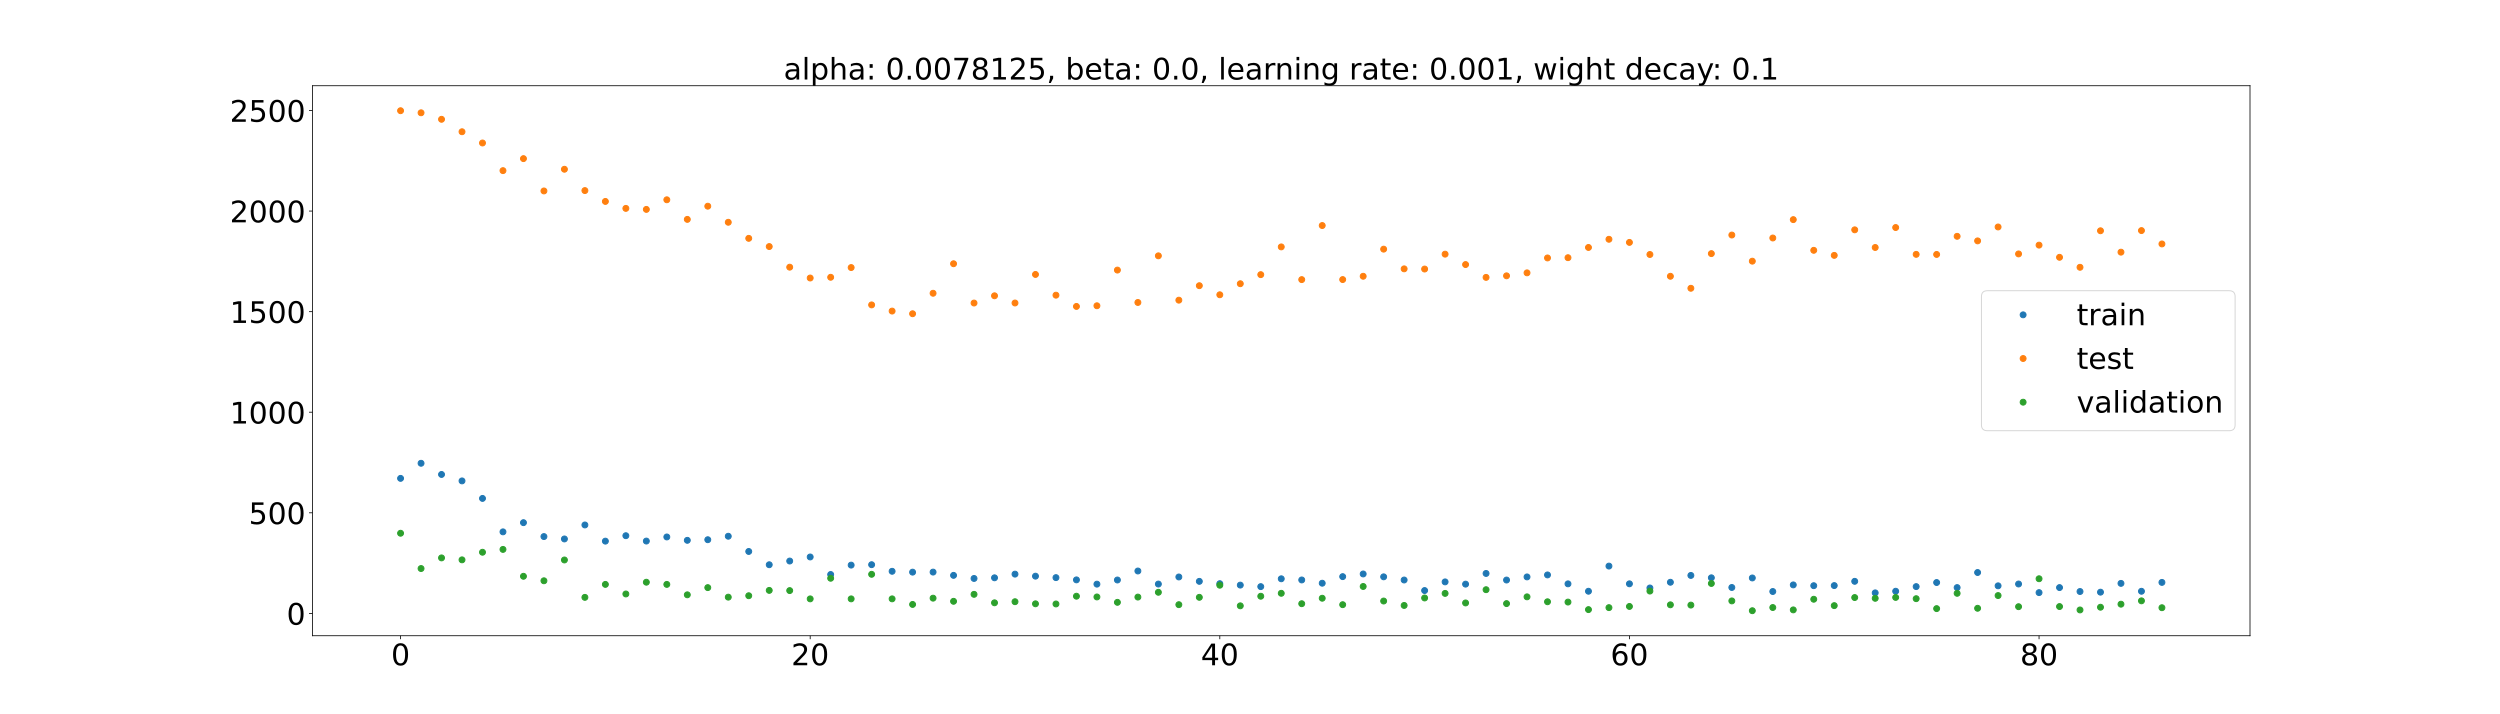 <?xml version="1.0" encoding="utf-8" standalone="no"?>
<!DOCTYPE svg PUBLIC "-//W3C//DTD SVG 1.1//EN"
  "http://www.w3.org/Graphics/SVG/1.1/DTD/svg11.dtd">
<!-- Created with matplotlib (https://matplotlib.org/) -->
<svg height="720pt" version="1.1" viewBox="0 0 2520 720" width="2520pt" xmlns="http://www.w3.org/2000/svg" xmlns:xlink="http://www.w3.org/1999/xlink">
 <defs>
  <style type="text/css">*{stroke-linecap:butt;stroke-linejoin:round;}</style>
 </defs>
 <g id="figure_1">
  <g id="patch_1">
   <path d="M 0 720 
L 2520 720 
L 2520 0 
L 0 0 
z
" style="fill:#ffffff;"/>
  </g>
  <g id="axes_1">
   <g id="patch_2">
    <path d="M 315 640.8 
L 2268 640.8 
L 2268 86.4 
L 315 86.4 
z
" style="fill:#ffffff;"/>
   </g>
   <g id="matplotlib.axis_1">
    <g id="xtick_1">
     <g id="line2d_1">
      <defs>
       <path d="M 0 0 
L 0 3.5 
" id="m56b70182c2" style="stroke:#000000;stroke-width:0.8;"/>
      </defs>
      <g>
       <use style="stroke:#000000;stroke-width:0.8;" x="403.773" xlink:href="#m56b70182c2" y="640.8"/>
      </g>
     </g>
     <g id="text_1">
      <!-- 0 -->
      <g transform="translate(394.229 670.595)scale(0.3 -0.3)">
       <defs>
        <path d="M 31.781 66.406 
Q 24.172 66.406 20.328 58.906 
Q 16.5 51.422 16.5 36.375 
Q 16.5 21.391 20.328 13.891 
Q 24.172 6.391 31.781 6.391 
Q 39.453 6.391 43.281 13.891 
Q 47.125 21.391 47.125 36.375 
Q 47.125 51.422 43.281 58.906 
Q 39.453 66.406 31.781 66.406 
z
M 31.781 74.219 
Q 44.047 74.219 50.516 64.516 
Q 56.984 54.828 56.984 36.375 
Q 56.984 17.969 50.516 8.266 
Q 44.047 -1.422 31.781 -1.422 
Q 19.531 -1.422 13.062 8.266 
Q 6.594 17.969 6.594 36.375 
Q 6.594 54.828 13.062 64.516 
Q 19.531 74.219 31.781 74.219 
z
" id="DejaVuSans-48"/>
       </defs>
       <use xlink:href="#DejaVuSans-48"/>
      </g>
     </g>
    </g>
    <g id="xtick_2">
     <g id="line2d_2">
      <g>
       <use style="stroke:#000000;stroke-width:0.8;" x="816.669" xlink:href="#m56b70182c2" y="640.8"/>
      </g>
     </g>
     <g id="text_2">
      <!-- 20 -->
      <g transform="translate(797.582 670.595)scale(0.3 -0.3)">
       <defs>
        <path d="M 19.188 8.297 
L 53.609 8.297 
L 53.609 0 
L 7.328 0 
L 7.328 8.297 
Q 12.938 14.109 22.625 23.891 
Q 32.328 33.688 34.812 36.531 
Q 39.547 41.844 41.422 45.531 
Q 43.312 49.219 43.312 52.781 
Q 43.312 58.594 39.234 62.25 
Q 35.156 65.922 28.609 65.922 
Q 23.969 65.922 18.812 64.312 
Q 13.672 62.703 7.812 59.422 
L 7.812 69.391 
Q 13.766 71.781 18.938 73 
Q 24.125 74.219 28.422 74.219 
Q 39.75 74.219 46.484 68.547 
Q 53.219 62.891 53.219 53.422 
Q 53.219 48.922 51.531 44.891 
Q 49.859 40.875 45.406 35.406 
Q 44.188 33.984 37.641 27.219 
Q 31.109 20.453 19.188 8.297 
z
" id="DejaVuSans-50"/>
       </defs>
       <use xlink:href="#DejaVuSans-50"/>
       <use x="63.623" xlink:href="#DejaVuSans-48"/>
      </g>
     </g>
    </g>
    <g id="xtick_3">
     <g id="line2d_3">
      <g>
       <use style="stroke:#000000;stroke-width:0.8;" x="1229.566" xlink:href="#m56b70182c2" y="640.8"/>
      </g>
     </g>
     <g id="text_3">
      <!-- 40 -->
      <g transform="translate(1210.478 670.595)scale(0.3 -0.3)">
       <defs>
        <path d="M 37.797 64.312 
L 12.891 25.391 
L 37.797 25.391 
z
M 35.203 72.906 
L 47.609 72.906 
L 47.609 25.391 
L 58.016 25.391 
L 58.016 17.188 
L 47.609 17.188 
L 47.609 0 
L 37.797 0 
L 37.797 17.188 
L 4.891 17.188 
L 4.891 26.703 
z
" id="DejaVuSans-52"/>
       </defs>
       <use xlink:href="#DejaVuSans-52"/>
       <use x="63.623" xlink:href="#DejaVuSans-48"/>
      </g>
     </g>
    </g>
    <g id="xtick_4">
     <g id="line2d_4">
      <g>
       <use style="stroke:#000000;stroke-width:0.8;" x="1642.462" xlink:href="#m56b70182c2" y="640.8"/>
      </g>
     </g>
     <g id="text_4">
      <!-- 60 -->
      <g transform="translate(1623.374 670.595)scale(0.3 -0.3)">
       <defs>
        <path d="M 33.016 40.375 
Q 26.375 40.375 22.484 35.828 
Q 18.609 31.297 18.609 23.391 
Q 18.609 15.531 22.484 10.953 
Q 26.375 6.391 33.016 6.391 
Q 39.656 6.391 43.531 10.953 
Q 47.406 15.531 47.406 23.391 
Q 47.406 31.297 43.531 35.828 
Q 39.656 40.375 33.016 40.375 
z
M 52.594 71.297 
L 52.594 62.312 
Q 48.875 64.062 45.094 64.984 
Q 41.312 65.922 37.594 65.922 
Q 27.828 65.922 22.672 59.328 
Q 17.531 52.734 16.797 39.406 
Q 19.672 43.656 24.016 45.922 
Q 28.375 48.188 33.594 48.188 
Q 44.578 48.188 50.953 41.516 
Q 57.328 34.859 57.328 23.391 
Q 57.328 12.156 50.688 5.359 
Q 44.047 -1.422 33.016 -1.422 
Q 20.359 -1.422 13.672 8.266 
Q 6.984 17.969 6.984 36.375 
Q 6.984 53.656 15.188 63.938 
Q 23.391 74.219 37.203 74.219 
Q 40.922 74.219 44.703 73.484 
Q 48.484 72.75 52.594 71.297 
z
" id="DejaVuSans-54"/>
       </defs>
       <use xlink:href="#DejaVuSans-54"/>
       <use x="63.623" xlink:href="#DejaVuSans-48"/>
      </g>
     </g>
    </g>
    <g id="xtick_5">
     <g id="line2d_5">
      <g>
       <use style="stroke:#000000;stroke-width:0.8;" x="2055.358" xlink:href="#m56b70182c2" y="640.8"/>
      </g>
     </g>
     <g id="text_5">
      <!-- 80 -->
      <g transform="translate(2036.271 670.595)scale(0.3 -0.3)">
       <defs>
        <path d="M 31.781 34.625 
Q 24.75 34.625 20.719 30.859 
Q 16.703 27.094 16.703 20.516 
Q 16.703 13.922 20.719 10.156 
Q 24.75 6.391 31.781 6.391 
Q 38.812 6.391 42.859 10.172 
Q 46.922 13.969 46.922 20.516 
Q 46.922 27.094 42.891 30.859 
Q 38.875 34.625 31.781 34.625 
z
M 21.922 38.812 
Q 15.578 40.375 12.031 44.719 
Q 8.5 49.078 8.5 55.328 
Q 8.5 64.062 14.719 69.141 
Q 20.953 74.219 31.781 74.219 
Q 42.672 74.219 48.875 69.141 
Q 55.078 64.062 55.078 55.328 
Q 55.078 49.078 51.531 44.719 
Q 48 40.375 41.703 38.812 
Q 48.828 37.156 52.797 32.312 
Q 56.781 27.484 56.781 20.516 
Q 56.781 9.906 50.312 4.234 
Q 43.844 -1.422 31.781 -1.422 
Q 19.734 -1.422 13.25 4.234 
Q 6.781 9.906 6.781 20.516 
Q 6.781 27.484 10.781 32.312 
Q 14.797 37.156 21.922 38.812 
z
M 18.312 54.391 
Q 18.312 48.734 21.844 45.562 
Q 25.391 42.391 31.781 42.391 
Q 38.141 42.391 41.719 45.562 
Q 45.312 48.734 45.312 54.391 
Q 45.312 60.062 41.719 63.234 
Q 38.141 66.406 31.781 66.406 
Q 25.391 66.406 21.844 63.234 
Q 18.312 60.062 18.312 54.391 
z
" id="DejaVuSans-56"/>
       </defs>
       <use xlink:href="#DejaVuSans-56"/>
       <use x="63.623" xlink:href="#DejaVuSans-48"/>
      </g>
     </g>
    </g>
   </g>
   <g id="matplotlib.axis_2">
    <g id="ytick_1">
     <g id="line2d_6">
      <defs>
       <path d="M 0 0 
L -3.5 0 
" id="m9a7657a07c" style="stroke:#000000;stroke-width:0.8;"/>
      </defs>
      <g>
       <use style="stroke:#000000;stroke-width:0.8;" x="315" xlink:href="#m9a7657a07c" y="618.309"/>
      </g>
     </g>
     <g id="text_6">
      <!-- 0 -->
      <g transform="translate(288.913 629.707)scale(0.3 -0.3)">
       <use xlink:href="#DejaVuSans-48"/>
      </g>
     </g>
    </g>
    <g id="ytick_2">
     <g id="line2d_7">
      <g>
       <use style="stroke:#000000;stroke-width:0.8;" x="315" xlink:href="#m9a7657a07c" y="516.918"/>
      </g>
     </g>
     <g id="text_7">
      <!-- 500 -->
      <g transform="translate(250.738 528.316)scale(0.3 -0.3)">
       <defs>
        <path d="M 10.797 72.906 
L 49.516 72.906 
L 49.516 64.594 
L 19.828 64.594 
L 19.828 46.734 
Q 21.969 47.469 24.109 47.828 
Q 26.266 48.188 28.422 48.188 
Q 40.625 48.188 47.75 41.5 
Q 54.891 34.812 54.891 23.391 
Q 54.891 11.625 47.562 5.094 
Q 40.234 -1.422 26.906 -1.422 
Q 22.312 -1.422 17.547 -0.641 
Q 12.797 0.141 7.719 1.703 
L 7.719 11.625 
Q 12.109 9.234 16.797 8.062 
Q 21.484 6.891 26.703 6.891 
Q 35.156 6.891 40.078 11.328 
Q 45.016 15.766 45.016 23.391 
Q 45.016 31 40.078 35.438 
Q 35.156 39.891 26.703 39.891 
Q 22.75 39.891 18.812 39.016 
Q 14.891 38.141 10.797 36.281 
z
" id="DejaVuSans-53"/>
       </defs>
       <use xlink:href="#DejaVuSans-53"/>
       <use x="63.623" xlink:href="#DejaVuSans-48"/>
       <use x="127.246" xlink:href="#DejaVuSans-48"/>
      </g>
     </g>
    </g>
    <g id="ytick_3">
     <g id="line2d_8">
      <g>
       <use style="stroke:#000000;stroke-width:0.8;" x="315" xlink:href="#m9a7657a07c" y="415.527"/>
      </g>
     </g>
     <g id="text_8">
      <!-- 1000 -->
      <g transform="translate(231.65 426.925)scale(0.3 -0.3)">
       <defs>
        <path d="M 12.406 8.297 
L 28.516 8.297 
L 28.516 63.922 
L 10.984 60.406 
L 10.984 69.391 
L 28.422 72.906 
L 38.281 72.906 
L 38.281 8.297 
L 54.391 8.297 
L 54.391 0 
L 12.406 0 
z
" id="DejaVuSans-49"/>
       </defs>
       <use xlink:href="#DejaVuSans-49"/>
       <use x="63.623" xlink:href="#DejaVuSans-48"/>
       <use x="127.246" xlink:href="#DejaVuSans-48"/>
       <use x="190.869" xlink:href="#DejaVuSans-48"/>
      </g>
     </g>
    </g>
    <g id="ytick_4">
     <g id="line2d_9">
      <g>
       <use style="stroke:#000000;stroke-width:0.8;" x="315" xlink:href="#m9a7657a07c" y="314.136"/>
      </g>
     </g>
     <g id="text_9">
      <!-- 1500 -->
      <g transform="translate(231.65 325.534)scale(0.3 -0.3)">
       <use xlink:href="#DejaVuSans-49"/>
       <use x="63.623" xlink:href="#DejaVuSans-53"/>
       <use x="127.246" xlink:href="#DejaVuSans-48"/>
       <use x="190.869" xlink:href="#DejaVuSans-48"/>
      </g>
     </g>
    </g>
    <g id="ytick_5">
     <g id="line2d_10">
      <g>
       <use style="stroke:#000000;stroke-width:0.8;" x="315" xlink:href="#m9a7657a07c" y="212.745"/>
      </g>
     </g>
     <g id="text_10">
      <!-- 2000 -->
      <g transform="translate(231.65 224.143)scale(0.3 -0.3)">
       <use xlink:href="#DejaVuSans-50"/>
       <use x="63.623" xlink:href="#DejaVuSans-48"/>
       <use x="127.246" xlink:href="#DejaVuSans-48"/>
       <use x="190.869" xlink:href="#DejaVuSans-48"/>
      </g>
     </g>
    </g>
    <g id="ytick_6">
     <g id="line2d_11">
      <g>
       <use style="stroke:#000000;stroke-width:0.8;" x="315" xlink:href="#m9a7657a07c" y="111.355"/>
      </g>
     </g>
     <g id="text_11">
      <!-- 2500 -->
      <g transform="translate(231.65 122.752)scale(0.3 -0.3)">
       <use xlink:href="#DejaVuSans-50"/>
       <use x="63.623" xlink:href="#DejaVuSans-53"/>
       <use x="127.246" xlink:href="#DejaVuSans-48"/>
       <use x="190.869" xlink:href="#DejaVuSans-48"/>
      </g>
     </g>
    </g>
   </g>
   <g id="line2d_12">
    <defs>
     <path d="M 0 3 
C 0.796 3 1.559 2.684 2.121 2.121 
C 2.684 1.559 3 0.796 3 0 
C 3 -0.796 2.684 -1.559 2.121 -2.121 
C 1.559 -2.684 0.796 -3 0 -3 
C -0.796 -3 -1.559 -2.684 -2.121 -2.121 
C -2.684 -1.559 -3 -0.796 -3 0 
C -3 0.796 -2.684 1.559 -2.121 2.121 
C -1.559 2.684 -0.796 3 0 3 
z
" id="m034082dd03" style="stroke:#1f77b4;"/>
    </defs>
    <g clip-path="url(#pb0b9646cda)">
     <use style="fill:#1f77b4;stroke:#1f77b4;" x="403.773" xlink:href="#m034082dd03" y="482.192"/>
     <use style="fill:#1f77b4;stroke:#1f77b4;" x="424.418" xlink:href="#m034082dd03" y="466.98"/>
     <use style="fill:#1f77b4;stroke:#1f77b4;" x="445.062" xlink:href="#m034082dd03" y="478.251"/>
     <use style="fill:#1f77b4;stroke:#1f77b4;" x="465.707" xlink:href="#m034082dd03" y="484.743"/>
     <use style="fill:#1f77b4;stroke:#1f77b4;" x="486.352" xlink:href="#m034082dd03" y="502.401"/>
     <use style="fill:#1f77b4;stroke:#1f77b4;" x="506.997" xlink:href="#m034082dd03" y="536.099"/>
     <use style="fill:#1f77b4;stroke:#1f77b4;" x="527.642" xlink:href="#m034082dd03" y="526.843"/>
     <use style="fill:#1f77b4;stroke:#1f77b4;" x="548.286" xlink:href="#m034082dd03" y="540.859"/>
     <use style="fill:#1f77b4;stroke:#1f77b4;" x="568.931" xlink:href="#m034082dd03" y="543.26"/>
     <use style="fill:#1f77b4;stroke:#1f77b4;" x="589.576" xlink:href="#m034082dd03" y="529.156"/>
     <use style="fill:#1f77b4;stroke:#1f77b4;" x="610.221" xlink:href="#m034082dd03" y="545.466"/>
     <use style="fill:#1f77b4;stroke:#1f77b4;" x="630.866" xlink:href="#m034082dd03" y="539.99"/>
     <use style="fill:#1f77b4;stroke:#1f77b4;" x="651.511" xlink:href="#m034082dd03" y="545.391"/>
     <use style="fill:#1f77b4;stroke:#1f77b4;" x="672.155" xlink:href="#m034082dd03" y="541.253"/>
     <use style="fill:#1f77b4;stroke:#1f77b4;" x="692.8" xlink:href="#m034082dd03" y="544.641"/>
     <use style="fill:#1f77b4;stroke:#1f77b4;" x="713.445" xlink:href="#m034082dd03" y="544.037"/>
     <use style="fill:#1f77b4;stroke:#1f77b4;" x="734.09" xlink:href="#m034082dd03" y="540.522"/>
     <use style="fill:#1f77b4;stroke:#1f77b4;" x="754.735" xlink:href="#m034082dd03" y="555.878"/>
     <use style="fill:#1f77b4;stroke:#1f77b4;" x="775.379" xlink:href="#m034082dd03" y="569.257"/>
     <use style="fill:#1f77b4;stroke:#1f77b4;" x="796.024" xlink:href="#m034082dd03" y="565.517"/>
     <use style="fill:#1f77b4;stroke:#1f77b4;" x="816.669" xlink:href="#m034082dd03" y="561.425"/>
     <use style="fill:#1f77b4;stroke:#1f77b4;" x="837.314" xlink:href="#m034082dd03" y="579.1"/>
     <use style="fill:#1f77b4;stroke:#1f77b4;" x="857.959" xlink:href="#m034082dd03" y="569.636"/>
     <use style="fill:#1f77b4;stroke:#1f77b4;" x="878.604" xlink:href="#m034082dd03" y="569.202"/>
     <use style="fill:#1f77b4;stroke:#1f77b4;" x="899.248" xlink:href="#m034082dd03" y="575.863"/>
     <use style="fill:#1f77b4;stroke:#1f77b4;" x="919.893" xlink:href="#m034082dd03" y="576.72"/>
     <use style="fill:#1f77b4;stroke:#1f77b4;" x="940.538" xlink:href="#m034082dd03" y="576.671"/>
     <use style="fill:#1f77b4;stroke:#1f77b4;" x="961.183" xlink:href="#m034082dd03" y="579.953"/>
     <use style="fill:#1f77b4;stroke:#1f77b4;" x="981.828" xlink:href="#m034082dd03" y="583.088"/>
     <use style="fill:#1f77b4;stroke:#1f77b4;" x="1002.473" xlink:href="#m034082dd03" y="582.428"/>
     <use style="fill:#1f77b4;stroke:#1f77b4;" x="1023.117" xlink:href="#m034082dd03" y="578.724"/>
     <use style="fill:#1f77b4;stroke:#1f77b4;" x="1043.762" xlink:href="#m034082dd03" y="580.767"/>
     <use style="fill:#1f77b4;stroke:#1f77b4;" x="1064.407" xlink:href="#m034082dd03" y="582.242"/>
     <use style="fill:#1f77b4;stroke:#1f77b4;" x="1085.052" xlink:href="#m034082dd03" y="584.508"/>
     <use style="fill:#1f77b4;stroke:#1f77b4;" x="1105.697" xlink:href="#m034082dd03" y="588.819"/>
     <use style="fill:#1f77b4;stroke:#1f77b4;" x="1126.341" xlink:href="#m034082dd03" y="584.635"/>
     <use style="fill:#1f77b4;stroke:#1f77b4;" x="1146.986" xlink:href="#m034082dd03" y="575.566"/>
     <use style="fill:#1f77b4;stroke:#1f77b4;" x="1167.631" xlink:href="#m034082dd03" y="588.722"/>
     <use style="fill:#1f77b4;stroke:#1f77b4;" x="1188.276" xlink:href="#m034082dd03" y="581.579"/>
     <use style="fill:#1f77b4;stroke:#1f77b4;" x="1208.921" xlink:href="#m034082dd03" y="585.997"/>
     <use style="fill:#1f77b4;stroke:#1f77b4;" x="1229.566" xlink:href="#m034082dd03" y="588.346"/>
     <use style="fill:#1f77b4;stroke:#1f77b4;" x="1250.21" xlink:href="#m034082dd03" y="589.784"/>
     <use style="fill:#1f77b4;stroke:#1f77b4;" x="1270.855" xlink:href="#m034082dd03" y="591.308"/>
     <use style="fill:#1f77b4;stroke:#1f77b4;" x="1291.5" xlink:href="#m034082dd03" y="583.416"/>
     <use style="fill:#1f77b4;stroke:#1f77b4;" x="1312.145" xlink:href="#m034082dd03" y="584.596"/>
     <use style="fill:#1f77b4;stroke:#1f77b4;" x="1332.79" xlink:href="#m034082dd03" y="587.88"/>
     <use style="fill:#1f77b4;stroke:#1f77b4;" x="1353.434" xlink:href="#m034082dd03" y="581.244"/>
     <use style="fill:#1f77b4;stroke:#1f77b4;" x="1374.079" xlink:href="#m034082dd03" y="578.554"/>
     <use style="fill:#1f77b4;stroke:#1f77b4;" x="1394.724" xlink:href="#m034082dd03" y="581.446"/>
     <use style="fill:#1f77b4;stroke:#1f77b4;" x="1415.369" xlink:href="#m034082dd03" y="584.641"/>
     <use style="fill:#1f77b4;stroke:#1f77b4;" x="1436.014" xlink:href="#m034082dd03" y="595.269"/>
     <use style="fill:#1f77b4;stroke:#1f77b4;" x="1456.659" xlink:href="#m034082dd03" y="586.537"/>
     <use style="fill:#1f77b4;stroke:#1f77b4;" x="1477.303" xlink:href="#m034082dd03" y="588.803"/>
     <use style="fill:#1f77b4;stroke:#1f77b4;" x="1497.948" xlink:href="#m034082dd03" y="578.039"/>
     <use style="fill:#1f77b4;stroke:#1f77b4;" x="1518.593" xlink:href="#m034082dd03" y="584.67"/>
     <use style="fill:#1f77b4;stroke:#1f77b4;" x="1539.238" xlink:href="#m034082dd03" y="581.526"/>
     <use style="fill:#1f77b4;stroke:#1f77b4;" x="1559.883" xlink:href="#m034082dd03" y="579.523"/>
     <use style="fill:#1f77b4;stroke:#1f77b4;" x="1580.527" xlink:href="#m034082dd03" y="588.511"/>
     <use style="fill:#1f77b4;stroke:#1f77b4;" x="1601.172" xlink:href="#m034082dd03" y="595.967"/>
     <use style="fill:#1f77b4;stroke:#1f77b4;" x="1621.817" xlink:href="#m034082dd03" y="570.616"/>
     <use style="fill:#1f77b4;stroke:#1f77b4;" x="1642.462" xlink:href="#m034082dd03" y="588.487"/>
     <use style="fill:#1f77b4;stroke:#1f77b4;" x="1663.107" xlink:href="#m034082dd03" y="592.674"/>
     <use style="fill:#1f77b4;stroke:#1f77b4;" x="1683.752" xlink:href="#m034082dd03" y="586.903"/>
     <use style="fill:#1f77b4;stroke:#1f77b4;" x="1704.396" xlink:href="#m034082dd03" y="580.037"/>
     <use style="fill:#1f77b4;stroke:#1f77b4;" x="1725.041" xlink:href="#m034082dd03" y="582.421"/>
     <use style="fill:#1f77b4;stroke:#1f77b4;" x="1745.686" xlink:href="#m034082dd03" y="592.176"/>
     <use style="fill:#1f77b4;stroke:#1f77b4;" x="1766.331" xlink:href="#m034082dd03" y="582.579"/>
     <use style="fill:#1f77b4;stroke:#1f77b4;" x="1786.976" xlink:href="#m034082dd03" y="596.238"/>
     <use style="fill:#1f77b4;stroke:#1f77b4;" x="1807.621" xlink:href="#m034082dd03" y="589.574"/>
     <use style="fill:#1f77b4;stroke:#1f77b4;" x="1828.265" xlink:href="#m034082dd03" y="590.377"/>
     <use style="fill:#1f77b4;stroke:#1f77b4;" x="1848.91" xlink:href="#m034082dd03" y="590.26"/>
     <use style="fill:#1f77b4;stroke:#1f77b4;" x="1869.555" xlink:href="#m034082dd03" y="585.97"/>
     <use style="fill:#1f77b4;stroke:#1f77b4;" x="1890.2" xlink:href="#m034082dd03" y="597.602"/>
     <use style="fill:#1f77b4;stroke:#1f77b4;" x="1910.845" xlink:href="#m034082dd03" y="595.952"/>
     <use style="fill:#1f77b4;stroke:#1f77b4;" x="1931.489" xlink:href="#m034082dd03" y="591.296"/>
     <use style="fill:#1f77b4;stroke:#1f77b4;" x="1952.134" xlink:href="#m034082dd03" y="587.185"/>
     <use style="fill:#1f77b4;stroke:#1f77b4;" x="1972.779" xlink:href="#m034082dd03" y="592.282"/>
     <use style="fill:#1f77b4;stroke:#1f77b4;" x="1993.424" xlink:href="#m034082dd03" y="577.084"/>
     <use style="fill:#1f77b4;stroke:#1f77b4;" x="2014.069" xlink:href="#m034082dd03" y="590.502"/>
     <use style="fill:#1f77b4;stroke:#1f77b4;" x="2034.714" xlink:href="#m034082dd03" y="588.669"/>
     <use style="fill:#1f77b4;stroke:#1f77b4;" x="2055.358" xlink:href="#m034082dd03" y="597.344"/>
     <use style="fill:#1f77b4;stroke:#1f77b4;" x="2076.003" xlink:href="#m034082dd03" y="592.279"/>
     <use style="fill:#1f77b4;stroke:#1f77b4;" x="2096.648" xlink:href="#m034082dd03" y="596.244"/>
     <use style="fill:#1f77b4;stroke:#1f77b4;" x="2117.293" xlink:href="#m034082dd03" y="596.9"/>
     <use style="fill:#1f77b4;stroke:#1f77b4;" x="2137.938" xlink:href="#m034082dd03" y="588.047"/>
     <use style="fill:#1f77b4;stroke:#1f77b4;" x="2158.582" xlink:href="#m034082dd03" y="595.994"/>
     <use style="fill:#1f77b4;stroke:#1f77b4;" x="2179.227" xlink:href="#m034082dd03" y="587.064"/>
    </g>
   </g>
   <g id="line2d_13">
    <defs>
     <path d="M 0 3 
C 0.796 3 1.559 2.684 2.121 2.121 
C 2.684 1.559 3 0.796 3 0 
C 3 -0.796 2.684 -1.559 2.121 -2.121 
C 1.559 -2.684 0.796 -3 0 -3 
C -0.796 -3 -1.559 -2.684 -2.121 -2.121 
C -2.684 -1.559 -3 -0.796 -3 0 
C -3 0.796 -2.684 1.559 -2.121 2.121 
C -1.559 2.684 -0.796 3 0 3 
z
" id="m8da0161927" style="stroke:#ff7f0e;"/>
    </defs>
    <g clip-path="url(#pb0b9646cda)">
     <use style="fill:#ff7f0e;stroke:#ff7f0e;" x="403.773" xlink:href="#m8da0161927" y="111.6"/>
     <use style="fill:#ff7f0e;stroke:#ff7f0e;" x="424.418" xlink:href="#m8da0161927" y="113.684"/>
     <use style="fill:#ff7f0e;stroke:#ff7f0e;" x="445.062" xlink:href="#m8da0161927" y="120.247"/>
     <use style="fill:#ff7f0e;stroke:#ff7f0e;" x="465.707" xlink:href="#m8da0161927" y="132.796"/>
     <use style="fill:#ff7f0e;stroke:#ff7f0e;" x="486.352" xlink:href="#m8da0161927" y="144.125"/>
     <use style="fill:#ff7f0e;stroke:#ff7f0e;" x="506.997" xlink:href="#m8da0161927" y="171.998"/>
     <use style="fill:#ff7f0e;stroke:#ff7f0e;" x="527.642" xlink:href="#m8da0161927" y="159.894"/>
     <use style="fill:#ff7f0e;stroke:#ff7f0e;" x="548.286" xlink:href="#m8da0161927" y="192.471"/>
     <use style="fill:#ff7f0e;stroke:#ff7f0e;" x="568.931" xlink:href="#m8da0161927" y="170.599"/>
     <use style="fill:#ff7f0e;stroke:#ff7f0e;" x="589.576" xlink:href="#m8da0161927" y="192.098"/>
     <use style="fill:#ff7f0e;stroke:#ff7f0e;" x="610.221" xlink:href="#m8da0161927" y="203.045"/>
     <use style="fill:#ff7f0e;stroke:#ff7f0e;" x="630.866" xlink:href="#m8da0161927" y="210.054"/>
     <use style="fill:#ff7f0e;stroke:#ff7f0e;" x="651.511" xlink:href="#m8da0161927" y="211.069"/>
     <use style="fill:#ff7f0e;stroke:#ff7f0e;" x="672.155" xlink:href="#m8da0161927" y="201.377"/>
     <use style="fill:#ff7f0e;stroke:#ff7f0e;" x="692.8" xlink:href="#m8da0161927" y="221.126"/>
     <use style="fill:#ff7f0e;stroke:#ff7f0e;" x="713.445" xlink:href="#m8da0161927" y="207.84"/>
     <use style="fill:#ff7f0e;stroke:#ff7f0e;" x="734.09" xlink:href="#m8da0161927" y="224.045"/>
     <use style="fill:#ff7f0e;stroke:#ff7f0e;" x="754.735" xlink:href="#m8da0161927" y="240.245"/>
     <use style="fill:#ff7f0e;stroke:#ff7f0e;" x="775.379" xlink:href="#m8da0161927" y="248.522"/>
     <use style="fill:#ff7f0e;stroke:#ff7f0e;" x="796.024" xlink:href="#m8da0161927" y="269.311"/>
     <use style="fill:#ff7f0e;stroke:#ff7f0e;" x="816.669" xlink:href="#m8da0161927" y="280.237"/>
     <use style="fill:#ff7f0e;stroke:#ff7f0e;" x="837.314" xlink:href="#m8da0161927" y="279.489"/>
     <use style="fill:#ff7f0e;stroke:#ff7f0e;" x="857.959" xlink:href="#m8da0161927" y="269.689"/>
     <use style="fill:#ff7f0e;stroke:#ff7f0e;" x="878.604" xlink:href="#m8da0161927" y="307.336"/>
     <use style="fill:#ff7f0e;stroke:#ff7f0e;" x="899.248" xlink:href="#m8da0161927" y="313.562"/>
     <use style="fill:#ff7f0e;stroke:#ff7f0e;" x="919.893" xlink:href="#m8da0161927" y="316.253"/>
     <use style="fill:#ff7f0e;stroke:#ff7f0e;" x="940.538" xlink:href="#m8da0161927" y="295.604"/>
     <use style="fill:#ff7f0e;stroke:#ff7f0e;" x="961.183" xlink:href="#m8da0161927" y="265.854"/>
     <use style="fill:#ff7f0e;stroke:#ff7f0e;" x="981.828" xlink:href="#m8da0161927" y="305.458"/>
     <use style="fill:#ff7f0e;stroke:#ff7f0e;" x="1002.473" xlink:href="#m8da0161927" y="298.159"/>
     <use style="fill:#ff7f0e;stroke:#ff7f0e;" x="1023.117" xlink:href="#m8da0161927" y="305.416"/>
     <use style="fill:#ff7f0e;stroke:#ff7f0e;" x="1043.762" xlink:href="#m8da0161927" y="276.641"/>
     <use style="fill:#ff7f0e;stroke:#ff7f0e;" x="1064.407" xlink:href="#m8da0161927" y="297.543"/>
     <use style="fill:#ff7f0e;stroke:#ff7f0e;" x="1085.052" xlink:href="#m8da0161927" y="308.881"/>
     <use style="fill:#ff7f0e;stroke:#ff7f0e;" x="1105.697" xlink:href="#m8da0161927" y="308.205"/>
     <use style="fill:#ff7f0e;stroke:#ff7f0e;" x="1126.341" xlink:href="#m8da0161927" y="272.238"/>
     <use style="fill:#ff7f0e;stroke:#ff7f0e;" x="1146.986" xlink:href="#m8da0161927" y="304.886"/>
     <use style="fill:#ff7f0e;stroke:#ff7f0e;" x="1167.631" xlink:href="#m8da0161927" y="257.871"/>
     <use style="fill:#ff7f0e;stroke:#ff7f0e;" x="1188.276" xlink:href="#m8da0161927" y="302.569"/>
     <use style="fill:#ff7f0e;stroke:#ff7f0e;" x="1208.921" xlink:href="#m8da0161927" y="287.979"/>
     <use style="fill:#ff7f0e;stroke:#ff7f0e;" x="1229.566" xlink:href="#m8da0161927" y="297.125"/>
     <use style="fill:#ff7f0e;stroke:#ff7f0e;" x="1250.21" xlink:href="#m8da0161927" y="285.994"/>
     <use style="fill:#ff7f0e;stroke:#ff7f0e;" x="1270.855" xlink:href="#m8da0161927" y="276.839"/>
     <use style="fill:#ff7f0e;stroke:#ff7f0e;" x="1291.5" xlink:href="#m8da0161927" y="248.872"/>
     <use style="fill:#ff7f0e;stroke:#ff7f0e;" x="1312.145" xlink:href="#m8da0161927" y="281.848"/>
     <use style="fill:#ff7f0e;stroke:#ff7f0e;" x="1332.79" xlink:href="#m8da0161927" y="227.337"/>
     <use style="fill:#ff7f0e;stroke:#ff7f0e;" x="1353.434" xlink:href="#m8da0161927" y="281.802"/>
     <use style="fill:#ff7f0e;stroke:#ff7f0e;" x="1374.079" xlink:href="#m8da0161927" y="278.47"/>
     <use style="fill:#ff7f0e;stroke:#ff7f0e;" x="1394.724" xlink:href="#m8da0161927" y="251.14"/>
     <use style="fill:#ff7f0e;stroke:#ff7f0e;" x="1415.369" xlink:href="#m8da0161927" y="270.988"/>
     <use style="fill:#ff7f0e;stroke:#ff7f0e;" x="1436.014" xlink:href="#m8da0161927" y="271.186"/>
     <use style="fill:#ff7f0e;stroke:#ff7f0e;" x="1456.659" xlink:href="#m8da0161927" y="256.194"/>
     <use style="fill:#ff7f0e;stroke:#ff7f0e;" x="1477.303" xlink:href="#m8da0161927" y="266.67"/>
     <use style="fill:#ff7f0e;stroke:#ff7f0e;" x="1497.948" xlink:href="#m8da0161927" y="279.602"/>
     <use style="fill:#ff7f0e;stroke:#ff7f0e;" x="1518.593" xlink:href="#m8da0161927" y="278.03"/>
     <use style="fill:#ff7f0e;stroke:#ff7f0e;" x="1539.238" xlink:href="#m8da0161927" y="275.022"/>
     <use style="fill:#ff7f0e;stroke:#ff7f0e;" x="1559.883" xlink:href="#m8da0161927" y="260.005"/>
     <use style="fill:#ff7f0e;stroke:#ff7f0e;" x="1580.527" xlink:href="#m8da0161927" y="259.75"/>
     <use style="fill:#ff7f0e;stroke:#ff7f0e;" x="1601.172" xlink:href="#m8da0161927" y="249.44"/>
     <use style="fill:#ff7f0e;stroke:#ff7f0e;" x="1621.817" xlink:href="#m8da0161927" y="241.193"/>
     <use style="fill:#ff7f0e;stroke:#ff7f0e;" x="1642.462" xlink:href="#m8da0161927" y="244.337"/>
     <use style="fill:#ff7f0e;stroke:#ff7f0e;" x="1663.107" xlink:href="#m8da0161927" y="256.524"/>
     <use style="fill:#ff7f0e;stroke:#ff7f0e;" x="1683.752" xlink:href="#m8da0161927" y="278.475"/>
     <use style="fill:#ff7f0e;stroke:#ff7f0e;" x="1704.396" xlink:href="#m8da0161927" y="290.583"/>
     <use style="fill:#ff7f0e;stroke:#ff7f0e;" x="1725.041" xlink:href="#m8da0161927" y="255.638"/>
     <use style="fill:#ff7f0e;stroke:#ff7f0e;" x="1745.686" xlink:href="#m8da0161927" y="236.913"/>
     <use style="fill:#ff7f0e;stroke:#ff7f0e;" x="1766.331" xlink:href="#m8da0161927" y="263.255"/>
     <use style="fill:#ff7f0e;stroke:#ff7f0e;" x="1786.976" xlink:href="#m8da0161927" y="239.894"/>
     <use style="fill:#ff7f0e;stroke:#ff7f0e;" x="1807.621" xlink:href="#m8da0161927" y="221.382"/>
     <use style="fill:#ff7f0e;stroke:#ff7f0e;" x="1828.265" xlink:href="#m8da0161927" y="252.314"/>
     <use style="fill:#ff7f0e;stroke:#ff7f0e;" x="1848.91" xlink:href="#m8da0161927" y="257.417"/>
     <use style="fill:#ff7f0e;stroke:#ff7f0e;" x="1869.555" xlink:href="#m8da0161927" y="231.667"/>
     <use style="fill:#ff7f0e;stroke:#ff7f0e;" x="1890.2" xlink:href="#m8da0161927" y="249.464"/>
     <use style="fill:#ff7f0e;stroke:#ff7f0e;" x="1910.845" xlink:href="#m8da0161927" y="229.348"/>
     <use style="fill:#ff7f0e;stroke:#ff7f0e;" x="1931.489" xlink:href="#m8da0161927" y="256.387"/>
     <use style="fill:#ff7f0e;stroke:#ff7f0e;" x="1952.134" xlink:href="#m8da0161927" y="256.469"/>
     <use style="fill:#ff7f0e;stroke:#ff7f0e;" x="1972.779" xlink:href="#m8da0161927" y="238.199"/>
     <use style="fill:#ff7f0e;stroke:#ff7f0e;" x="1993.424" xlink:href="#m8da0161927" y="242.807"/>
     <use style="fill:#ff7f0e;stroke:#ff7f0e;" x="2014.069" xlink:href="#m8da0161927" y="228.783"/>
     <use style="fill:#ff7f0e;stroke:#ff7f0e;" x="2034.714" xlink:href="#m8da0161927" y="255.951"/>
     <use style="fill:#ff7f0e;stroke:#ff7f0e;" x="2055.358" xlink:href="#m8da0161927" y="247.093"/>
     <use style="fill:#ff7f0e;stroke:#ff7f0e;" x="2076.003" xlink:href="#m8da0161927" y="259.358"/>
     <use style="fill:#ff7f0e;stroke:#ff7f0e;" x="2096.648" xlink:href="#m8da0161927" y="269.427"/>
     <use style="fill:#ff7f0e;stroke:#ff7f0e;" x="2117.293" xlink:href="#m8da0161927" y="232.615"/>
     <use style="fill:#ff7f0e;stroke:#ff7f0e;" x="2137.938" xlink:href="#m8da0161927" y="254.181"/>
     <use style="fill:#ff7f0e;stroke:#ff7f0e;" x="2158.582" xlink:href="#m8da0161927" y="232.427"/>
     <use style="fill:#ff7f0e;stroke:#ff7f0e;" x="2179.227" xlink:href="#m8da0161927" y="245.891"/>
    </g>
   </g>
   <g id="line2d_14">
    <defs>
     <path d="M 0 3 
C 0.796 3 1.559 2.684 2.121 2.121 
C 2.684 1.559 3 0.796 3 0 
C 3 -0.796 2.684 -1.559 2.121 -2.121 
C 1.559 -2.684 0.796 -3 0 -3 
C -0.796 -3 -1.559 -2.684 -2.121 -2.121 
C -2.684 -1.559 -3 -0.796 -3 0 
C -3 0.796 -2.684 1.559 -2.121 2.121 
C -1.559 2.684 -0.796 3 0 3 
z
" id="m876cd804e8" style="stroke:#2ca02c;"/>
    </defs>
    <g clip-path="url(#pb0b9646cda)">
     <use style="fill:#2ca02c;stroke:#2ca02c;" x="403.773" xlink:href="#m876cd804e8" y="537.5"/>
     <use style="fill:#2ca02c;stroke:#2ca02c;" x="424.418" xlink:href="#m876cd804e8" y="573.083"/>
     <use style="fill:#2ca02c;stroke:#2ca02c;" x="445.062" xlink:href="#m876cd804e8" y="562.361"/>
     <use style="fill:#2ca02c;stroke:#2ca02c;" x="465.707" xlink:href="#m876cd804e8" y="564.313"/>
     <use style="fill:#2ca02c;stroke:#2ca02c;" x="486.352" xlink:href="#m876cd804e8" y="556.658"/>
     <use style="fill:#2ca02c;stroke:#2ca02c;" x="506.997" xlink:href="#m876cd804e8" y="553.809"/>
     <use style="fill:#2ca02c;stroke:#2ca02c;" x="527.642" xlink:href="#m876cd804e8" y="580.888"/>
     <use style="fill:#2ca02c;stroke:#2ca02c;" x="548.286" xlink:href="#m876cd804e8" y="585.42"/>
     <use style="fill:#2ca02c;stroke:#2ca02c;" x="568.931" xlink:href="#m876cd804e8" y="564.448"/>
     <use style="fill:#2ca02c;stroke:#2ca02c;" x="589.576" xlink:href="#m876cd804e8" y="602.14"/>
     <use style="fill:#2ca02c;stroke:#2ca02c;" x="610.221" xlink:href="#m876cd804e8" y="589.068"/>
     <use style="fill:#2ca02c;stroke:#2ca02c;" x="630.866" xlink:href="#m876cd804e8" y="598.716"/>
     <use style="fill:#2ca02c;stroke:#2ca02c;" x="651.511" xlink:href="#m876cd804e8" y="586.871"/>
     <use style="fill:#2ca02c;stroke:#2ca02c;" x="672.155" xlink:href="#m876cd804e8" y="589.074"/>
     <use style="fill:#2ca02c;stroke:#2ca02c;" x="692.8" xlink:href="#m876cd804e8" y="599.567"/>
     <use style="fill:#2ca02c;stroke:#2ca02c;" x="713.445" xlink:href="#m876cd804e8" y="592.315"/>
     <use style="fill:#2ca02c;stroke:#2ca02c;" x="734.09" xlink:href="#m876cd804e8" y="601.926"/>
     <use style="fill:#2ca02c;stroke:#2ca02c;" x="754.735" xlink:href="#m876cd804e8" y="600.496"/>
     <use style="fill:#2ca02c;stroke:#2ca02c;" x="775.379" xlink:href="#m876cd804e8" y="595.112"/>
     <use style="fill:#2ca02c;stroke:#2ca02c;" x="796.024" xlink:href="#m876cd804e8" y="595.31"/>
     <use style="fill:#2ca02c;stroke:#2ca02c;" x="816.669" xlink:href="#m876cd804e8" y="603.657"/>
     <use style="fill:#2ca02c;stroke:#2ca02c;" x="837.314" xlink:href="#m876cd804e8" y="582.887"/>
     <use style="fill:#2ca02c;stroke:#2ca02c;" x="857.959" xlink:href="#m876cd804e8" y="603.652"/>
     <use style="fill:#2ca02c;stroke:#2ca02c;" x="878.604" xlink:href="#m876cd804e8" y="578.893"/>
     <use style="fill:#2ca02c;stroke:#2ca02c;" x="899.248" xlink:href="#m876cd804e8" y="603.636"/>
     <use style="fill:#2ca02c;stroke:#2ca02c;" x="919.893" xlink:href="#m876cd804e8" y="609.268"/>
     <use style="fill:#2ca02c;stroke:#2ca02c;" x="940.538" xlink:href="#m876cd804e8" y="602.951"/>
     <use style="fill:#2ca02c;stroke:#2ca02c;" x="961.183" xlink:href="#m876cd804e8" y="606.111"/>
     <use style="fill:#2ca02c;stroke:#2ca02c;" x="981.828" xlink:href="#m876cd804e8" y="599.088"/>
     <use style="fill:#2ca02c;stroke:#2ca02c;" x="1002.473" xlink:href="#m876cd804e8" y="607.633"/>
     <use style="fill:#2ca02c;stroke:#2ca02c;" x="1023.117" xlink:href="#m876cd804e8" y="606.519"/>
     <use style="fill:#2ca02c;stroke:#2ca02c;" x="1043.762" xlink:href="#m876cd804e8" y="608.636"/>
     <use style="fill:#2ca02c;stroke:#2ca02c;" x="1064.407" xlink:href="#m876cd804e8" y="608.792"/>
     <use style="fill:#2ca02c;stroke:#2ca02c;" x="1085.052" xlink:href="#m876cd804e8" y="600.973"/>
     <use style="fill:#2ca02c;stroke:#2ca02c;" x="1105.697" xlink:href="#m876cd804e8" y="601.724"/>
     <use style="fill:#2ca02c;stroke:#2ca02c;" x="1126.341" xlink:href="#m876cd804e8" y="607.147"/>
     <use style="fill:#2ca02c;stroke:#2ca02c;" x="1146.986" xlink:href="#m876cd804e8" y="601.852"/>
     <use style="fill:#2ca02c;stroke:#2ca02c;" x="1167.631" xlink:href="#m876cd804e8" y="597.017"/>
     <use style="fill:#2ca02c;stroke:#2ca02c;" x="1188.276" xlink:href="#m876cd804e8" y="609.509"/>
     <use style="fill:#2ca02c;stroke:#2ca02c;" x="1208.921" xlink:href="#m876cd804e8" y="602.095"/>
     <use style="fill:#2ca02c;stroke:#2ca02c;" x="1229.566" xlink:href="#m876cd804e8" y="589.897"/>
     <use style="fill:#2ca02c;stroke:#2ca02c;" x="1250.21" xlink:href="#m876cd804e8" y="610.671"/>
     <use style="fill:#2ca02c;stroke:#2ca02c;" x="1270.855" xlink:href="#m876cd804e8" y="601.005"/>
     <use style="fill:#2ca02c;stroke:#2ca02c;" x="1291.5" xlink:href="#m876cd804e8" y="598.04"/>
     <use style="fill:#2ca02c;stroke:#2ca02c;" x="1312.145" xlink:href="#m876cd804e8" y="608.537"/>
     <use style="fill:#2ca02c;stroke:#2ca02c;" x="1332.79" xlink:href="#m876cd804e8" y="603.019"/>
     <use style="fill:#2ca02c;stroke:#2ca02c;" x="1353.434" xlink:href="#m876cd804e8" y="609.523"/>
     <use style="fill:#2ca02c;stroke:#2ca02c;" x="1374.079" xlink:href="#m876cd804e8" y="591.169"/>
     <use style="fill:#2ca02c;stroke:#2ca02c;" x="1394.724" xlink:href="#m876cd804e8" y="605.834"/>
     <use style="fill:#2ca02c;stroke:#2ca02c;" x="1415.369" xlink:href="#m876cd804e8" y="610.292"/>
     <use style="fill:#2ca02c;stroke:#2ca02c;" x="1436.014" xlink:href="#m876cd804e8" y="602.747"/>
     <use style="fill:#2ca02c;stroke:#2ca02c;" x="1456.659" xlink:href="#m876cd804e8" y="598.146"/>
     <use style="fill:#2ca02c;stroke:#2ca02c;" x="1477.303" xlink:href="#m876cd804e8" y="607.768"/>
     <use style="fill:#2ca02c;stroke:#2ca02c;" x="1497.948" xlink:href="#m876cd804e8" y="594.409"/>
     <use style="fill:#2ca02c;stroke:#2ca02c;" x="1518.593" xlink:href="#m876cd804e8" y="608.422"/>
     <use style="fill:#2ca02c;stroke:#2ca02c;" x="1539.238" xlink:href="#m876cd804e8" y="601.611"/>
     <use style="fill:#2ca02c;stroke:#2ca02c;" x="1559.883" xlink:href="#m876cd804e8" y="606.584"/>
     <use style="fill:#2ca02c;stroke:#2ca02c;" x="1580.527" xlink:href="#m876cd804e8" y="606.889"/>
     <use style="fill:#2ca02c;stroke:#2ca02c;" x="1601.172" xlink:href="#m876cd804e8" y="614.486"/>
     <use style="fill:#2ca02c;stroke:#2ca02c;" x="1621.817" xlink:href="#m876cd804e8" y="612.491"/>
     <use style="fill:#2ca02c;stroke:#2ca02c;" x="1642.462" xlink:href="#m876cd804e8" y="611.3"/>
     <use style="fill:#2ca02c;stroke:#2ca02c;" x="1663.107" xlink:href="#m876cd804e8" y="595.796"/>
     <use style="fill:#2ca02c;stroke:#2ca02c;" x="1683.752" xlink:href="#m876cd804e8" y="609.653"/>
     <use style="fill:#2ca02c;stroke:#2ca02c;" x="1704.396" xlink:href="#m876cd804e8" y="609.935"/>
     <use style="fill:#2ca02c;stroke:#2ca02c;" x="1725.041" xlink:href="#m876cd804e8" y="588.135"/>
     <use style="fill:#2ca02c;stroke:#2ca02c;" x="1745.686" xlink:href="#m876cd804e8" y="605.713"/>
     <use style="fill:#2ca02c;stroke:#2ca02c;" x="1766.331" xlink:href="#m876cd804e8" y="615.6"/>
     <use style="fill:#2ca02c;stroke:#2ca02c;" x="1786.976" xlink:href="#m876cd804e8" y="612.383"/>
     <use style="fill:#2ca02c;stroke:#2ca02c;" x="1807.621" xlink:href="#m876cd804e8" y="614.759"/>
     <use style="fill:#2ca02c;stroke:#2ca02c;" x="1828.265" xlink:href="#m876cd804e8" y="604.035"/>
     <use style="fill:#2ca02c;stroke:#2ca02c;" x="1848.91" xlink:href="#m876cd804e8" y="610.473"/>
     <use style="fill:#2ca02c;stroke:#2ca02c;" x="1869.555" xlink:href="#m876cd804e8" y="602.317"/>
     <use style="fill:#2ca02c;stroke:#2ca02c;" x="1890.2" xlink:href="#m876cd804e8" y="603.099"/>
     <use style="fill:#2ca02c;stroke:#2ca02c;" x="1910.845" xlink:href="#m876cd804e8" y="602.196"/>
     <use style="fill:#2ca02c;stroke:#2ca02c;" x="1931.489" xlink:href="#m876cd804e8" y="603.471"/>
     <use style="fill:#2ca02c;stroke:#2ca02c;" x="1952.134" xlink:href="#m876cd804e8" y="613.481"/>
     <use style="fill:#2ca02c;stroke:#2ca02c;" x="1972.779" xlink:href="#m876cd804e8" y="598.059"/>
     <use style="fill:#2ca02c;stroke:#2ca02c;" x="1993.424" xlink:href="#m876cd804e8" y="613.135"/>
     <use style="fill:#2ca02c;stroke:#2ca02c;" x="2014.069" xlink:href="#m876cd804e8" y="600.319"/>
     <use style="fill:#2ca02c;stroke:#2ca02c;" x="2034.714" xlink:href="#m876cd804e8" y="611.547"/>
     <use style="fill:#2ca02c;stroke:#2ca02c;" x="2055.358" xlink:href="#m876cd804e8" y="583.372"/>
     <use style="fill:#2ca02c;stroke:#2ca02c;" x="2076.003" xlink:href="#m876cd804e8" y="611.401"/>
     <use style="fill:#2ca02c;stroke:#2ca02c;" x="2096.648" xlink:href="#m876cd804e8" y="614.825"/>
     <use style="fill:#2ca02c;stroke:#2ca02c;" x="2117.293" xlink:href="#m876cd804e8" y="612.072"/>
     <use style="fill:#2ca02c;stroke:#2ca02c;" x="2137.938" xlink:href="#m876cd804e8" y="609.027"/>
     <use style="fill:#2ca02c;stroke:#2ca02c;" x="2158.582" xlink:href="#m876cd804e8" y="605.643"/>
     <use style="fill:#2ca02c;stroke:#2ca02c;" x="2179.227" xlink:href="#m876cd804e8" y="612.577"/>
    </g>
   </g>
   <g id="patch_3">
    <path d="M 315 640.8 
L 315 86.4 
" style="fill:none;stroke:#000000;stroke-linecap:square;stroke-linejoin:miter;stroke-width:0.8;"/>
   </g>
   <g id="patch_4">
    <path d="M 2268 640.8 
L 2268 86.4 
" style="fill:none;stroke:#000000;stroke-linecap:square;stroke-linejoin:miter;stroke-width:0.8;"/>
   </g>
   <g id="patch_5">
    <path d="M 315 640.8 
L 2268 640.8 
" style="fill:none;stroke:#000000;stroke-linecap:square;stroke-linejoin:miter;stroke-width:0.8;"/>
   </g>
   <g id="patch_6">
    <path d="M 315 86.4 
L 2268 86.4 
" style="fill:none;stroke:#000000;stroke-linecap:square;stroke-linejoin:miter;stroke-width:0.8;"/>
   </g>
   <g id="text_12">
    <!-- alpha: 0.0078125, beta: 0.0, learning rate: 0.001, wight decay: 0.1 -->
    <g transform="translate(789.916 80.161)scale(0.3 -0.3)">
     <defs>
      <path d="M 34.281 27.484 
Q 23.391 27.484 19.188 25 
Q 14.984 22.516 14.984 16.5 
Q 14.984 11.719 18.141 8.906 
Q 21.297 6.109 26.703 6.109 
Q 34.188 6.109 38.703 11.406 
Q 43.219 16.703 43.219 25.484 
L 43.219 27.484 
z
M 52.203 31.203 
L 52.203 0 
L 43.219 0 
L 43.219 8.297 
Q 40.141 3.328 35.547 0.953 
Q 30.953 -1.422 24.312 -1.422 
Q 15.922 -1.422 10.953 3.297 
Q 6 8.016 6 15.922 
Q 6 25.141 12.172 29.828 
Q 18.359 34.516 30.609 34.516 
L 43.219 34.516 
L 43.219 35.406 
Q 43.219 41.609 39.141 45 
Q 35.062 48.391 27.688 48.391 
Q 23 48.391 18.547 47.266 
Q 14.109 46.141 10.016 43.891 
L 10.016 52.203 
Q 14.938 54.109 19.578 55.047 
Q 24.219 56 28.609 56 
Q 40.484 56 46.344 49.844 
Q 52.203 43.703 52.203 31.203 
z
" id="DejaVuSans-97"/>
      <path d="M 9.422 75.984 
L 18.406 75.984 
L 18.406 0 
L 9.422 0 
z
" id="DejaVuSans-108"/>
      <path d="M 18.109 8.203 
L 18.109 -20.797 
L 9.078 -20.797 
L 9.078 54.688 
L 18.109 54.688 
L 18.109 46.391 
Q 20.953 51.266 25.266 53.625 
Q 29.594 56 35.594 56 
Q 45.562 56 51.781 48.094 
Q 58.016 40.188 58.016 27.297 
Q 58.016 14.406 51.781 6.484 
Q 45.562 -1.422 35.594 -1.422 
Q 29.594 -1.422 25.266 0.953 
Q 20.953 3.328 18.109 8.203 
z
M 48.688 27.297 
Q 48.688 37.203 44.609 42.844 
Q 40.531 48.484 33.406 48.484 
Q 26.266 48.484 22.188 42.844 
Q 18.109 37.203 18.109 27.297 
Q 18.109 17.391 22.188 11.75 
Q 26.266 6.109 33.406 6.109 
Q 40.531 6.109 44.609 11.75 
Q 48.688 17.391 48.688 27.297 
z
" id="DejaVuSans-112"/>
      <path d="M 54.891 33.016 
L 54.891 0 
L 45.906 0 
L 45.906 32.719 
Q 45.906 40.484 42.875 44.328 
Q 39.844 48.188 33.797 48.188 
Q 26.516 48.188 22.312 43.547 
Q 18.109 38.922 18.109 30.906 
L 18.109 0 
L 9.078 0 
L 9.078 75.984 
L 18.109 75.984 
L 18.109 46.188 
Q 21.344 51.125 25.703 53.562 
Q 30.078 56 35.797 56 
Q 45.219 56 50.047 50.172 
Q 54.891 44.344 54.891 33.016 
z
" id="DejaVuSans-104"/>
      <path d="M 11.719 12.406 
L 22.016 12.406 
L 22.016 0 
L 11.719 0 
z
M 11.719 51.703 
L 22.016 51.703 
L 22.016 39.312 
L 11.719 39.312 
z
" id="DejaVuSans-58"/>
      <path id="DejaVuSans-32"/>
      <path d="M 10.688 12.406 
L 21 12.406 
L 21 0 
L 10.688 0 
z
" id="DejaVuSans-46"/>
      <path d="M 8.203 72.906 
L 55.078 72.906 
L 55.078 68.703 
L 28.609 0 
L 18.312 0 
L 43.219 64.594 
L 8.203 64.594 
z
" id="DejaVuSans-55"/>
      <path d="M 11.719 12.406 
L 22.016 12.406 
L 22.016 4 
L 14.016 -11.625 
L 7.719 -11.625 
L 11.719 4 
z
" id="DejaVuSans-44"/>
      <path d="M 48.688 27.297 
Q 48.688 37.203 44.609 42.844 
Q 40.531 48.484 33.406 48.484 
Q 26.266 48.484 22.188 42.844 
Q 18.109 37.203 18.109 27.297 
Q 18.109 17.391 22.188 11.75 
Q 26.266 6.109 33.406 6.109 
Q 40.531 6.109 44.609 11.75 
Q 48.688 17.391 48.688 27.297 
z
M 18.109 46.391 
Q 20.953 51.266 25.266 53.625 
Q 29.594 56 35.594 56 
Q 45.562 56 51.781 48.094 
Q 58.016 40.188 58.016 27.297 
Q 58.016 14.406 51.781 6.484 
Q 45.562 -1.422 35.594 -1.422 
Q 29.594 -1.422 25.266 0.953 
Q 20.953 3.328 18.109 8.203 
L 18.109 0 
L 9.078 0 
L 9.078 75.984 
L 18.109 75.984 
z
" id="DejaVuSans-98"/>
      <path d="M 56.203 29.594 
L 56.203 25.203 
L 14.891 25.203 
Q 15.484 15.922 20.484 11.062 
Q 25.484 6.203 34.422 6.203 
Q 39.594 6.203 44.453 7.469 
Q 49.312 8.734 54.109 11.281 
L 54.109 2.781 
Q 49.266 0.734 44.188 -0.344 
Q 39.109 -1.422 33.891 -1.422 
Q 20.797 -1.422 13.156 6.188 
Q 5.516 13.812 5.516 26.812 
Q 5.516 40.234 12.766 48.109 
Q 20.016 56 32.328 56 
Q 43.359 56 49.781 48.891 
Q 56.203 41.797 56.203 29.594 
z
M 47.219 32.234 
Q 47.125 39.594 43.094 43.984 
Q 39.062 48.391 32.422 48.391 
Q 24.906 48.391 20.391 44.141 
Q 15.875 39.891 15.188 32.172 
z
" id="DejaVuSans-101"/>
      <path d="M 18.312 70.219 
L 18.312 54.688 
L 36.812 54.688 
L 36.812 47.703 
L 18.312 47.703 
L 18.312 18.016 
Q 18.312 11.328 20.141 9.422 
Q 21.969 7.516 27.594 7.516 
L 36.812 7.516 
L 36.812 0 
L 27.594 0 
Q 17.188 0 13.234 3.875 
Q 9.281 7.766 9.281 18.016 
L 9.281 47.703 
L 2.688 47.703 
L 2.688 54.688 
L 9.281 54.688 
L 9.281 70.219 
z
" id="DejaVuSans-116"/>
      <path d="M 41.109 46.297 
Q 39.594 47.172 37.812 47.578 
Q 36.031 48 33.891 48 
Q 26.266 48 22.188 43.047 
Q 18.109 38.094 18.109 28.812 
L 18.109 0 
L 9.078 0 
L 9.078 54.688 
L 18.109 54.688 
L 18.109 46.188 
Q 20.953 51.172 25.484 53.578 
Q 30.031 56 36.531 56 
Q 37.453 56 38.578 55.875 
Q 39.703 55.766 41.062 55.516 
z
" id="DejaVuSans-114"/>
      <path d="M 54.891 33.016 
L 54.891 0 
L 45.906 0 
L 45.906 32.719 
Q 45.906 40.484 42.875 44.328 
Q 39.844 48.188 33.797 48.188 
Q 26.516 48.188 22.312 43.547 
Q 18.109 38.922 18.109 30.906 
L 18.109 0 
L 9.078 0 
L 9.078 54.688 
L 18.109 54.688 
L 18.109 46.188 
Q 21.344 51.125 25.703 53.562 
Q 30.078 56 35.797 56 
Q 45.219 56 50.047 50.172 
Q 54.891 44.344 54.891 33.016 
z
" id="DejaVuSans-110"/>
      <path d="M 9.422 54.688 
L 18.406 54.688 
L 18.406 0 
L 9.422 0 
z
M 9.422 75.984 
L 18.406 75.984 
L 18.406 64.594 
L 9.422 64.594 
z
" id="DejaVuSans-105"/>
      <path d="M 45.406 27.984 
Q 45.406 37.75 41.375 43.109 
Q 37.359 48.484 30.078 48.484 
Q 22.859 48.484 18.828 43.109 
Q 14.797 37.75 14.797 27.984 
Q 14.797 18.266 18.828 12.891 
Q 22.859 7.516 30.078 7.516 
Q 37.359 7.516 41.375 12.891 
Q 45.406 18.266 45.406 27.984 
z
M 54.391 6.781 
Q 54.391 -7.172 48.188 -13.984 
Q 42 -20.797 29.203 -20.797 
Q 24.469 -20.797 20.266 -20.094 
Q 16.062 -19.391 12.109 -17.922 
L 12.109 -9.188 
Q 16.062 -11.328 19.922 -12.344 
Q 23.781 -13.375 27.781 -13.375 
Q 36.625 -13.375 41.016 -8.766 
Q 45.406 -4.156 45.406 5.172 
L 45.406 9.625 
Q 42.625 4.781 38.281 2.391 
Q 33.938 0 27.875 0 
Q 17.828 0 11.672 7.656 
Q 5.516 15.328 5.516 27.984 
Q 5.516 40.672 11.672 48.328 
Q 17.828 56 27.875 56 
Q 33.938 56 38.281 53.609 
Q 42.625 51.219 45.406 46.391 
L 45.406 54.688 
L 54.391 54.688 
z
" id="DejaVuSans-103"/>
      <path d="M 4.203 54.688 
L 13.188 54.688 
L 24.422 12.016 
L 35.594 54.688 
L 46.188 54.688 
L 57.422 12.016 
L 68.609 54.688 
L 77.594 54.688 
L 63.281 0 
L 52.688 0 
L 40.922 44.828 
L 29.109 0 
L 18.5 0 
z
" id="DejaVuSans-119"/>
      <path d="M 45.406 46.391 
L 45.406 75.984 
L 54.391 75.984 
L 54.391 0 
L 45.406 0 
L 45.406 8.203 
Q 42.578 3.328 38.25 0.953 
Q 33.938 -1.422 27.875 -1.422 
Q 17.969 -1.422 11.734 6.484 
Q 5.516 14.406 5.516 27.297 
Q 5.516 40.188 11.734 48.094 
Q 17.969 56 27.875 56 
Q 33.938 56 38.25 53.625 
Q 42.578 51.266 45.406 46.391 
z
M 14.797 27.297 
Q 14.797 17.391 18.875 11.75 
Q 22.953 6.109 30.078 6.109 
Q 37.203 6.109 41.297 11.75 
Q 45.406 17.391 45.406 27.297 
Q 45.406 37.203 41.297 42.844 
Q 37.203 48.484 30.078 48.484 
Q 22.953 48.484 18.875 42.844 
Q 14.797 37.203 14.797 27.297 
z
" id="DejaVuSans-100"/>
      <path d="M 48.781 52.594 
L 48.781 44.188 
Q 44.969 46.297 41.141 47.344 
Q 37.312 48.391 33.406 48.391 
Q 24.656 48.391 19.812 42.844 
Q 14.984 37.312 14.984 27.297 
Q 14.984 17.281 19.812 11.734 
Q 24.656 6.203 33.406 6.203 
Q 37.312 6.203 41.141 7.25 
Q 44.969 8.297 48.781 10.406 
L 48.781 2.094 
Q 45.016 0.344 40.984 -0.531 
Q 36.969 -1.422 32.422 -1.422 
Q 20.062 -1.422 12.781 6.344 
Q 5.516 14.109 5.516 27.297 
Q 5.516 40.672 12.859 48.328 
Q 20.219 56 33.016 56 
Q 37.156 56 41.109 55.141 
Q 45.062 54.297 48.781 52.594 
z
" id="DejaVuSans-99"/>
      <path d="M 32.172 -5.078 
Q 28.375 -14.844 24.75 -17.812 
Q 21.141 -20.797 15.094 -20.797 
L 7.906 -20.797 
L 7.906 -13.281 
L 13.188 -13.281 
Q 16.891 -13.281 18.938 -11.516 
Q 21 -9.766 23.484 -3.219 
L 25.094 0.875 
L 2.984 54.688 
L 12.5 54.688 
L 29.594 11.922 
L 46.688 54.688 
L 56.203 54.688 
z
" id="DejaVuSans-121"/>
     </defs>
     <use xlink:href="#DejaVuSans-97"/>
     <use x="61.279" xlink:href="#DejaVuSans-108"/>
     <use x="89.062" xlink:href="#DejaVuSans-112"/>
     <use x="152.539" xlink:href="#DejaVuSans-104"/>
     <use x="215.918" xlink:href="#DejaVuSans-97"/>
     <use x="277.197" xlink:href="#DejaVuSans-58"/>
     <use x="310.889" xlink:href="#DejaVuSans-32"/>
     <use x="342.676" xlink:href="#DejaVuSans-48"/>
     <use x="406.299" xlink:href="#DejaVuSans-46"/>
     <use x="438.086" xlink:href="#DejaVuSans-48"/>
     <use x="501.709" xlink:href="#DejaVuSans-48"/>
     <use x="565.332" xlink:href="#DejaVuSans-55"/>
     <use x="628.955" xlink:href="#DejaVuSans-56"/>
     <use x="692.578" xlink:href="#DejaVuSans-49"/>
     <use x="756.201" xlink:href="#DejaVuSans-50"/>
     <use x="819.824" xlink:href="#DejaVuSans-53"/>
     <use x="883.447" xlink:href="#DejaVuSans-44"/>
     <use x="915.234" xlink:href="#DejaVuSans-32"/>
     <use x="947.021" xlink:href="#DejaVuSans-98"/>
     <use x="1010.498" xlink:href="#DejaVuSans-101"/>
     <use x="1072.021" xlink:href="#DejaVuSans-116"/>
     <use x="1111.23" xlink:href="#DejaVuSans-97"/>
     <use x="1172.51" xlink:href="#DejaVuSans-58"/>
     <use x="1206.201" xlink:href="#DejaVuSans-32"/>
     <use x="1237.988" xlink:href="#DejaVuSans-48"/>
     <use x="1301.611" xlink:href="#DejaVuSans-46"/>
     <use x="1333.398" xlink:href="#DejaVuSans-48"/>
     <use x="1397.021" xlink:href="#DejaVuSans-44"/>
     <use x="1428.809" xlink:href="#DejaVuSans-32"/>
     <use x="1460.596" xlink:href="#DejaVuSans-108"/>
     <use x="1488.379" xlink:href="#DejaVuSans-101"/>
     <use x="1549.902" xlink:href="#DejaVuSans-97"/>
     <use x="1611.182" xlink:href="#DejaVuSans-114"/>
     <use x="1650.545" xlink:href="#DejaVuSans-110"/>
     <use x="1713.924" xlink:href="#DejaVuSans-105"/>
     <use x="1741.707" xlink:href="#DejaVuSans-110"/>
     <use x="1805.086" xlink:href="#DejaVuSans-103"/>
     <use x="1868.562" xlink:href="#DejaVuSans-32"/>
     <use x="1900.35" xlink:href="#DejaVuSans-114"/>
     <use x="1941.463" xlink:href="#DejaVuSans-97"/>
     <use x="2002.742" xlink:href="#DejaVuSans-116"/>
     <use x="2041.951" xlink:href="#DejaVuSans-101"/>
     <use x="2103.475" xlink:href="#DejaVuSans-58"/>
     <use x="2137.166" xlink:href="#DejaVuSans-32"/>
     <use x="2168.953" xlink:href="#DejaVuSans-48"/>
     <use x="2232.576" xlink:href="#DejaVuSans-46"/>
     <use x="2264.363" xlink:href="#DejaVuSans-48"/>
     <use x="2327.986" xlink:href="#DejaVuSans-48"/>
     <use x="2391.609" xlink:href="#DejaVuSans-49"/>
     <use x="2455.232" xlink:href="#DejaVuSans-44"/>
     <use x="2487.02" xlink:href="#DejaVuSans-32"/>
     <use x="2518.807" xlink:href="#DejaVuSans-119"/>
     <use x="2600.594" xlink:href="#DejaVuSans-105"/>
     <use x="2628.377" xlink:href="#DejaVuSans-103"/>
     <use x="2691.854" xlink:href="#DejaVuSans-104"/>
     <use x="2755.232" xlink:href="#DejaVuSans-116"/>
     <use x="2794.441" xlink:href="#DejaVuSans-32"/>
     <use x="2826.229" xlink:href="#DejaVuSans-100"/>
     <use x="2889.705" xlink:href="#DejaVuSans-101"/>
     <use x="2951.229" xlink:href="#DejaVuSans-99"/>
     <use x="3006.209" xlink:href="#DejaVuSans-97"/>
     <use x="3067.488" xlink:href="#DejaVuSans-121"/>
     <use x="3119.418" xlink:href="#DejaVuSans-58"/>
     <use x="3153.109" xlink:href="#DejaVuSans-32"/>
     <use x="3184.896" xlink:href="#DejaVuSans-48"/>
     <use x="3248.52" xlink:href="#DejaVuSans-46"/>
     <use x="3280.307" xlink:href="#DejaVuSans-49"/>
    </g>
   </g>
   <g id="legend_1">
    <g id="patch_7">
     <path d="M 2003.297 434.152 
L 2247 434.152 
Q 2253 434.152 2253 428.152 
L 2253 299.048 
Q 2253 293.048 2247 293.048 
L 2003.297 293.048 
Q 1997.297 293.048 1997.297 299.048 
L 1997.297 428.152 
Q 1997.297 434.152 2003.297 434.152 
z
" style="fill:#ffffff;opacity:0.8;stroke:#cccccc;stroke-linejoin:miter;"/>
    </g>
    <g id="line2d_15"/>
    <g id="line2d_16">
     <g>
      <use style="fill:#1f77b4;stroke:#1f77b4;" x="2039.297" xlink:href="#m034082dd03" y="317.344"/>
     </g>
    </g>
    <g id="text_13">
     <!-- train -->
     <g transform="translate(2093.297 327.844)scale(0.3 -0.3)">
      <use xlink:href="#DejaVuSans-116"/>
      <use x="39.209" xlink:href="#DejaVuSans-114"/>
      <use x="80.322" xlink:href="#DejaVuSans-97"/>
      <use x="141.602" xlink:href="#DejaVuSans-105"/>
      <use x="169.385" xlink:href="#DejaVuSans-110"/>
     </g>
    </g>
    <g id="line2d_17"/>
    <g id="line2d_18">
     <g>
      <use style="fill:#ff7f0e;stroke:#ff7f0e;" x="2039.297" xlink:href="#m8da0161927" y="361.378"/>
     </g>
    </g>
    <g id="text_14">
     <!-- test -->
     <g transform="translate(2093.297 371.878)scale(0.3 -0.3)">
      <defs>
       <path d="M 44.281 53.078 
L 44.281 44.578 
Q 40.484 46.531 36.375 47.5 
Q 32.281 48.484 27.875 48.484 
Q 21.188 48.484 17.844 46.438 
Q 14.5 44.391 14.5 40.281 
Q 14.5 37.156 16.891 35.375 
Q 19.281 33.594 26.516 31.984 
L 29.594 31.297 
Q 39.156 29.25 43.188 25.516 
Q 47.219 21.781 47.219 15.094 
Q 47.219 7.469 41.188 3.016 
Q 35.156 -1.422 24.609 -1.422 
Q 20.219 -1.422 15.453 -0.562 
Q 10.688 0.297 5.422 2 
L 5.422 11.281 
Q 10.406 8.688 15.234 7.391 
Q 20.062 6.109 24.812 6.109 
Q 31.156 6.109 34.562 8.281 
Q 37.984 10.453 37.984 14.406 
Q 37.984 18.062 35.516 20.016 
Q 33.062 21.969 24.703 23.781 
L 21.578 24.516 
Q 13.234 26.266 9.516 29.906 
Q 5.812 33.547 5.812 39.891 
Q 5.812 47.609 11.281 51.797 
Q 16.75 56 26.812 56 
Q 31.781 56 36.172 55.266 
Q 40.578 54.547 44.281 53.078 
z
" id="DejaVuSans-115"/>
      </defs>
      <use xlink:href="#DejaVuSans-116"/>
      <use x="39.209" xlink:href="#DejaVuSans-101"/>
      <use x="100.732" xlink:href="#DejaVuSans-115"/>
      <use x="152.832" xlink:href="#DejaVuSans-116"/>
     </g>
    </g>
    <g id="line2d_19"/>
    <g id="line2d_20">
     <g>
      <use style="fill:#2ca02c;stroke:#2ca02c;" x="2039.297" xlink:href="#m876cd804e8" y="405.413"/>
     </g>
    </g>
    <g id="text_15">
     <!-- validation -->
     <g transform="translate(2093.297 415.913)scale(0.3 -0.3)">
      <defs>
       <path d="M 2.984 54.688 
L 12.5 54.688 
L 29.594 8.797 
L 46.688 54.688 
L 56.203 54.688 
L 35.688 0 
L 23.484 0 
z
" id="DejaVuSans-118"/>
       <path d="M 30.609 48.391 
Q 23.391 48.391 19.188 42.75 
Q 14.984 37.109 14.984 27.297 
Q 14.984 17.484 19.156 11.844 
Q 23.344 6.203 30.609 6.203 
Q 37.797 6.203 41.984 11.859 
Q 46.188 17.531 46.188 27.297 
Q 46.188 37.016 41.984 42.703 
Q 37.797 48.391 30.609 48.391 
z
M 30.609 56 
Q 42.328 56 49.016 48.375 
Q 55.719 40.766 55.719 27.297 
Q 55.719 13.875 49.016 6.219 
Q 42.328 -1.422 30.609 -1.422 
Q 18.844 -1.422 12.172 6.219 
Q 5.516 13.875 5.516 27.297 
Q 5.516 40.766 12.172 48.375 
Q 18.844 56 30.609 56 
z
" id="DejaVuSans-111"/>
      </defs>
      <use xlink:href="#DejaVuSans-118"/>
      <use x="59.18" xlink:href="#DejaVuSans-97"/>
      <use x="120.459" xlink:href="#DejaVuSans-108"/>
      <use x="148.242" xlink:href="#DejaVuSans-105"/>
      <use x="176.025" xlink:href="#DejaVuSans-100"/>
      <use x="239.502" xlink:href="#DejaVuSans-97"/>
      <use x="300.781" xlink:href="#DejaVuSans-116"/>
      <use x="339.99" xlink:href="#DejaVuSans-105"/>
      <use x="367.773" xlink:href="#DejaVuSans-111"/>
      <use x="428.955" xlink:href="#DejaVuSans-110"/>
     </g>
    </g>
   </g>
  </g>
 </g>
 <defs>
  <clipPath id="pb0b9646cda">
   <rect height="554.4" width="1953" x="315" y="86.4"/>
  </clipPath>
 </defs>
</svg>
